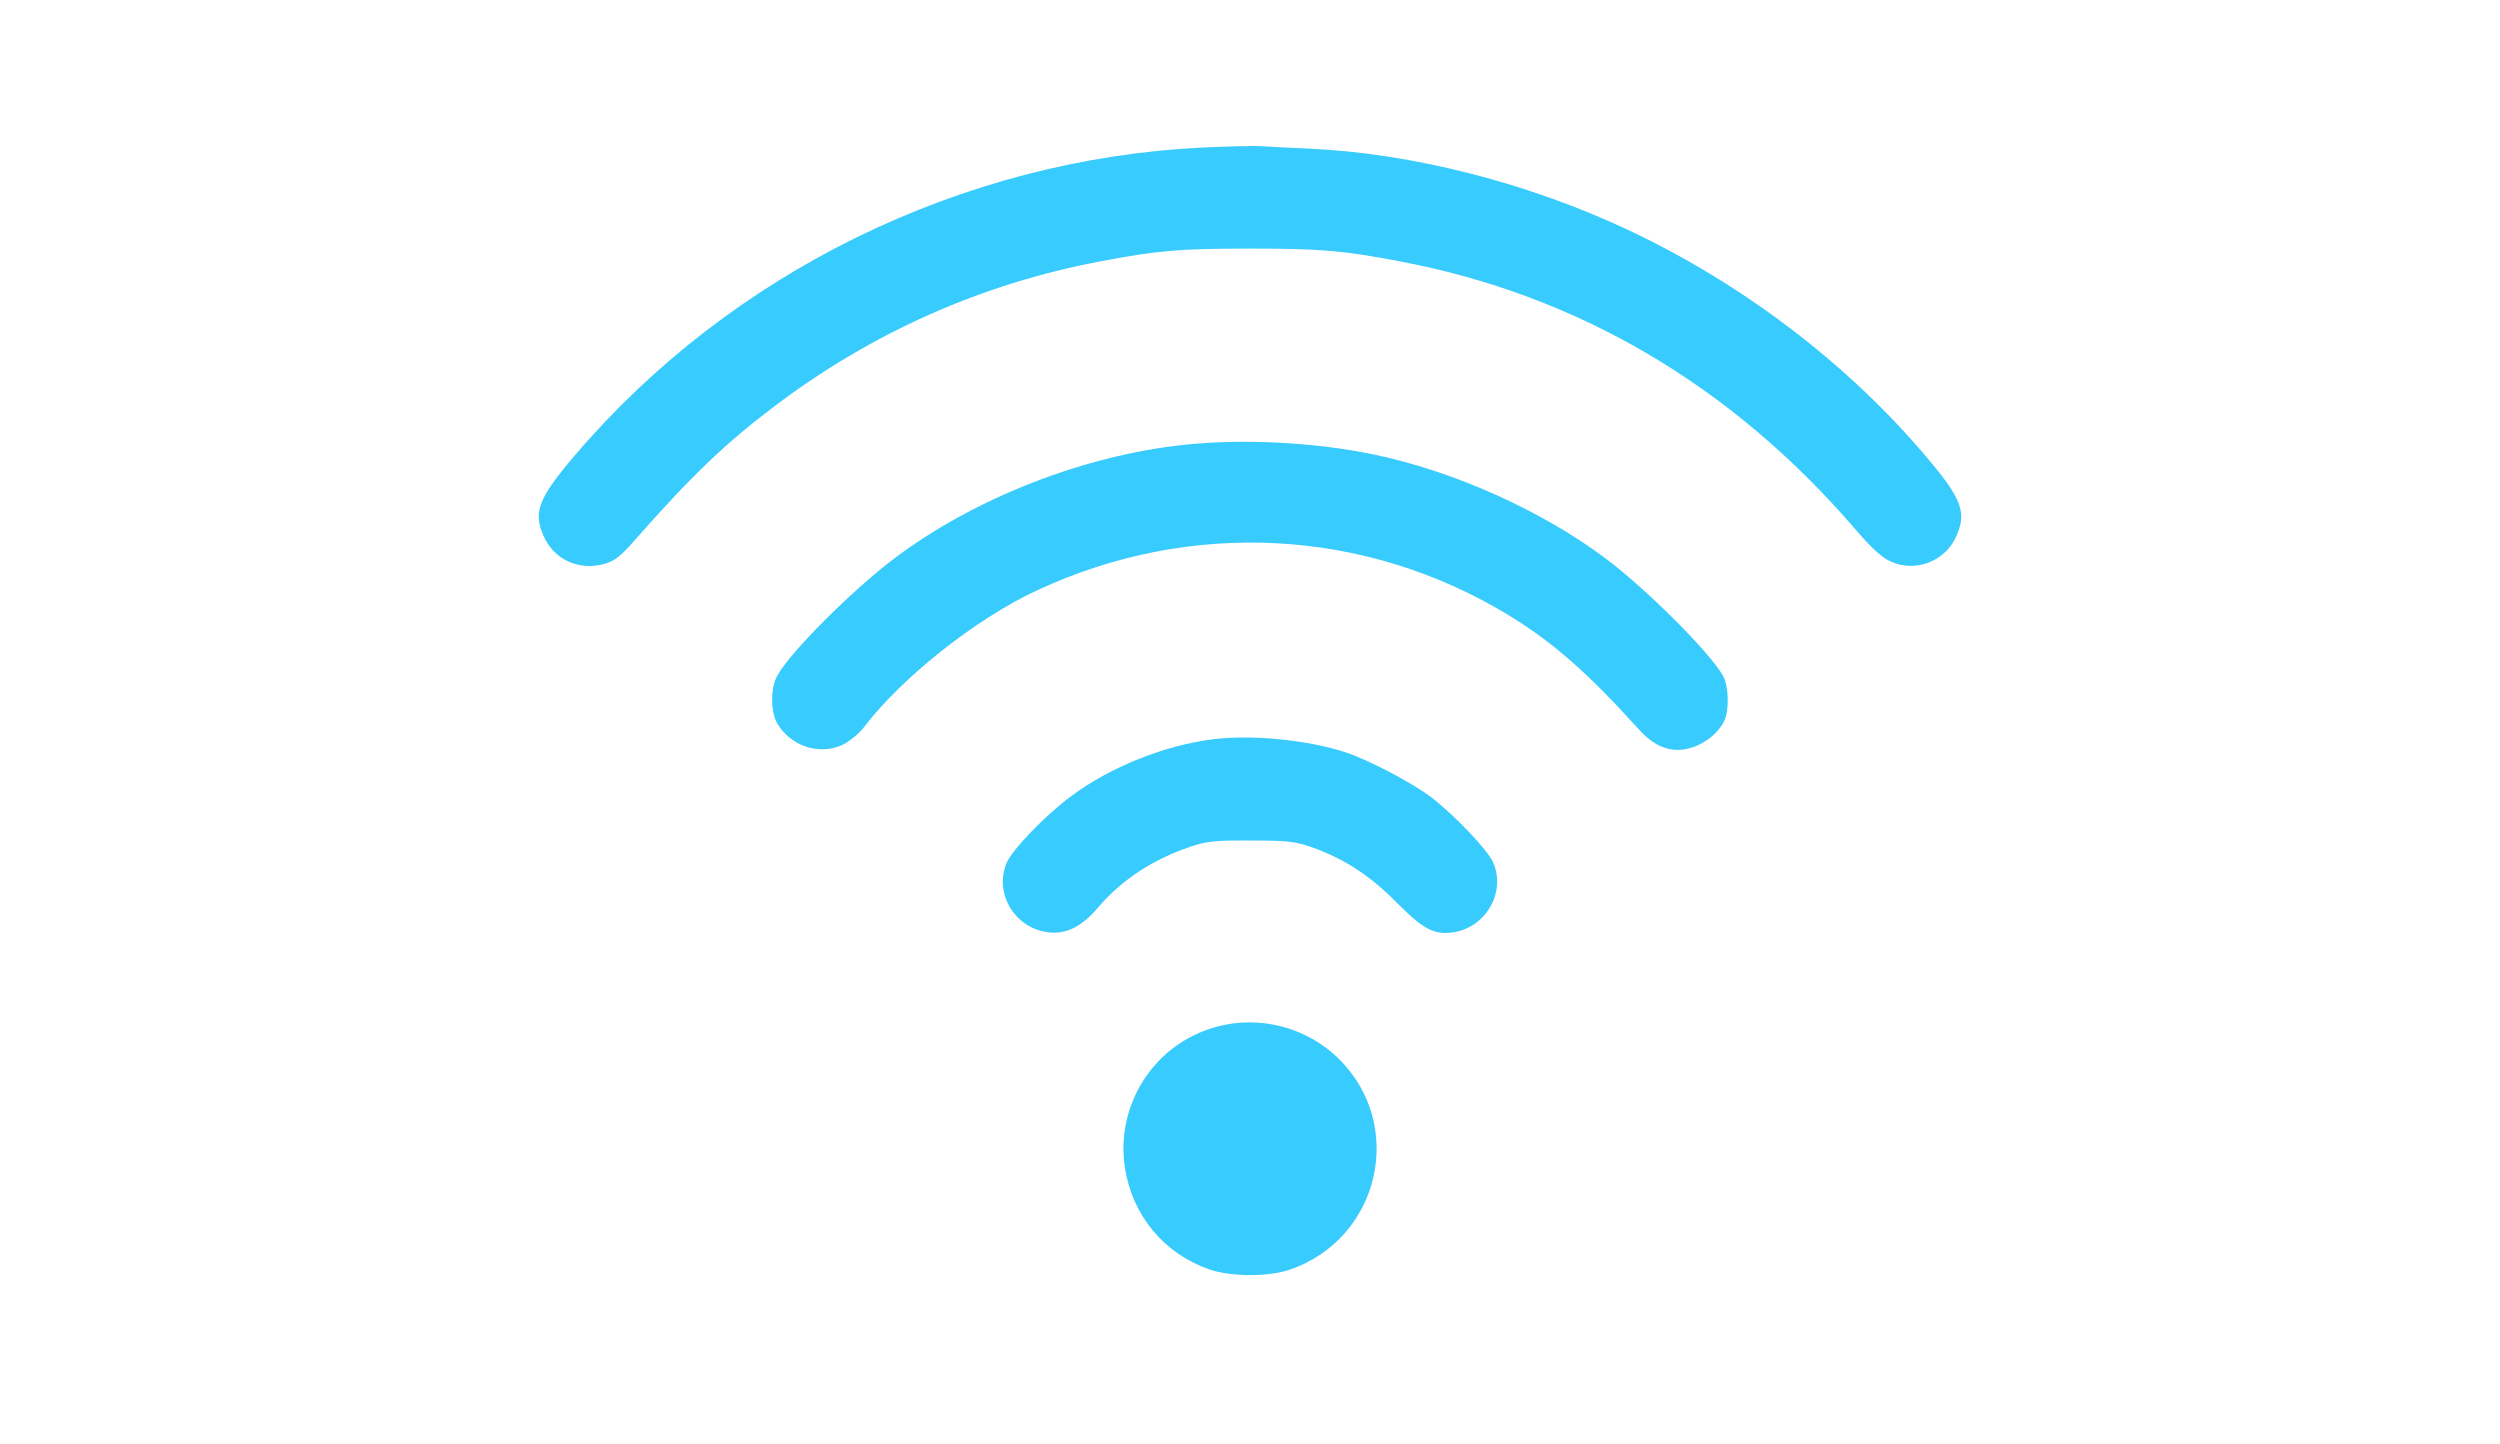 <?xml version="1.0" standalone="no"?>
<!DOCTYPE svg PUBLIC "-//W3C//DTD SVG 20010904//EN"
 "http://www.w3.org/TR/2001/REC-SVG-20010904/DTD/svg10.dtd">
<svg version="1.0" xmlns="http://www.w3.org/2000/svg"
 width="900pt" height="520pt" viewBox="0 0 900 520"
 preserveAspectRatio="xMidYMid meet">

<g transform="translate(0,520) scale(0.1,-0.1)"
fill="#38CBFE" stroke="none">
<path d="M4330 4669 c-867 -42 -1700 -450 -2261 -1109 -134 -157 -152 -207
-108 -298 39 -79 126 -117 215 -92 37 11 57 26 107 83 206 234 327 350 507
486 350 264 743 439 1171 520 205 39 281 46 539 46 258 0 334 -7 540 -46 640
-121 1194 -447 1638 -963 62 -72 97 -104 130 -118 86 -39 190 0 231 84 44 91
26 141 -109 299 -282 332 -656 616 -1062 808 -363 172 -786 280 -1158 296 -69
3 -147 7 -175 9 -27 1 -120 -1 -205 -5z"/>
<path d="M4266 3599 c-363 -38 -758 -192 -1046 -409 -149 -112 -377 -339 -422
-423 -25 -44 -24 -133 1 -173 50 -82 152 -114 235 -75 24 12 57 39 73 59 138
182 405 394 627 497 552 257 1180 224 1696 -89 160 -98 282 -204 471 -413 64
-71 131 -89 207 -58 43 19 79 50 98 87 20 38 18 126 -3 165 -46 82 -269 306
-418 419 -231 174 -548 317 -840 378 -213 44 -468 57 -679 35z"/>
<path d="M4370 2539 c-176 -21 -375 -101 -515 -206 -94 -70 -211 -192 -231
-239 -46 -109 28 -234 147 -250 66 -9 123 19 183 90 86 100 196 172 332 218
60 20 88 23 219 22 135 0 157 -3 223 -26 113 -41 204 -100 300 -197 96 -97
136 -118 206 -107 116 19 187 143 142 250 -18 44 -141 173 -225 237 -67 51
-229 136 -311 162 -132 43 -333 63 -470 46z"/>
<path d="M4381 1504 c-225 -60 -367 -280 -331 -510 27 -171 142 -308 304 -364
80 -27 211 -27 289 -1 325 112 419 521 176 760 -114 112 -283 157 -438 115z"/>
</g>
</svg>
